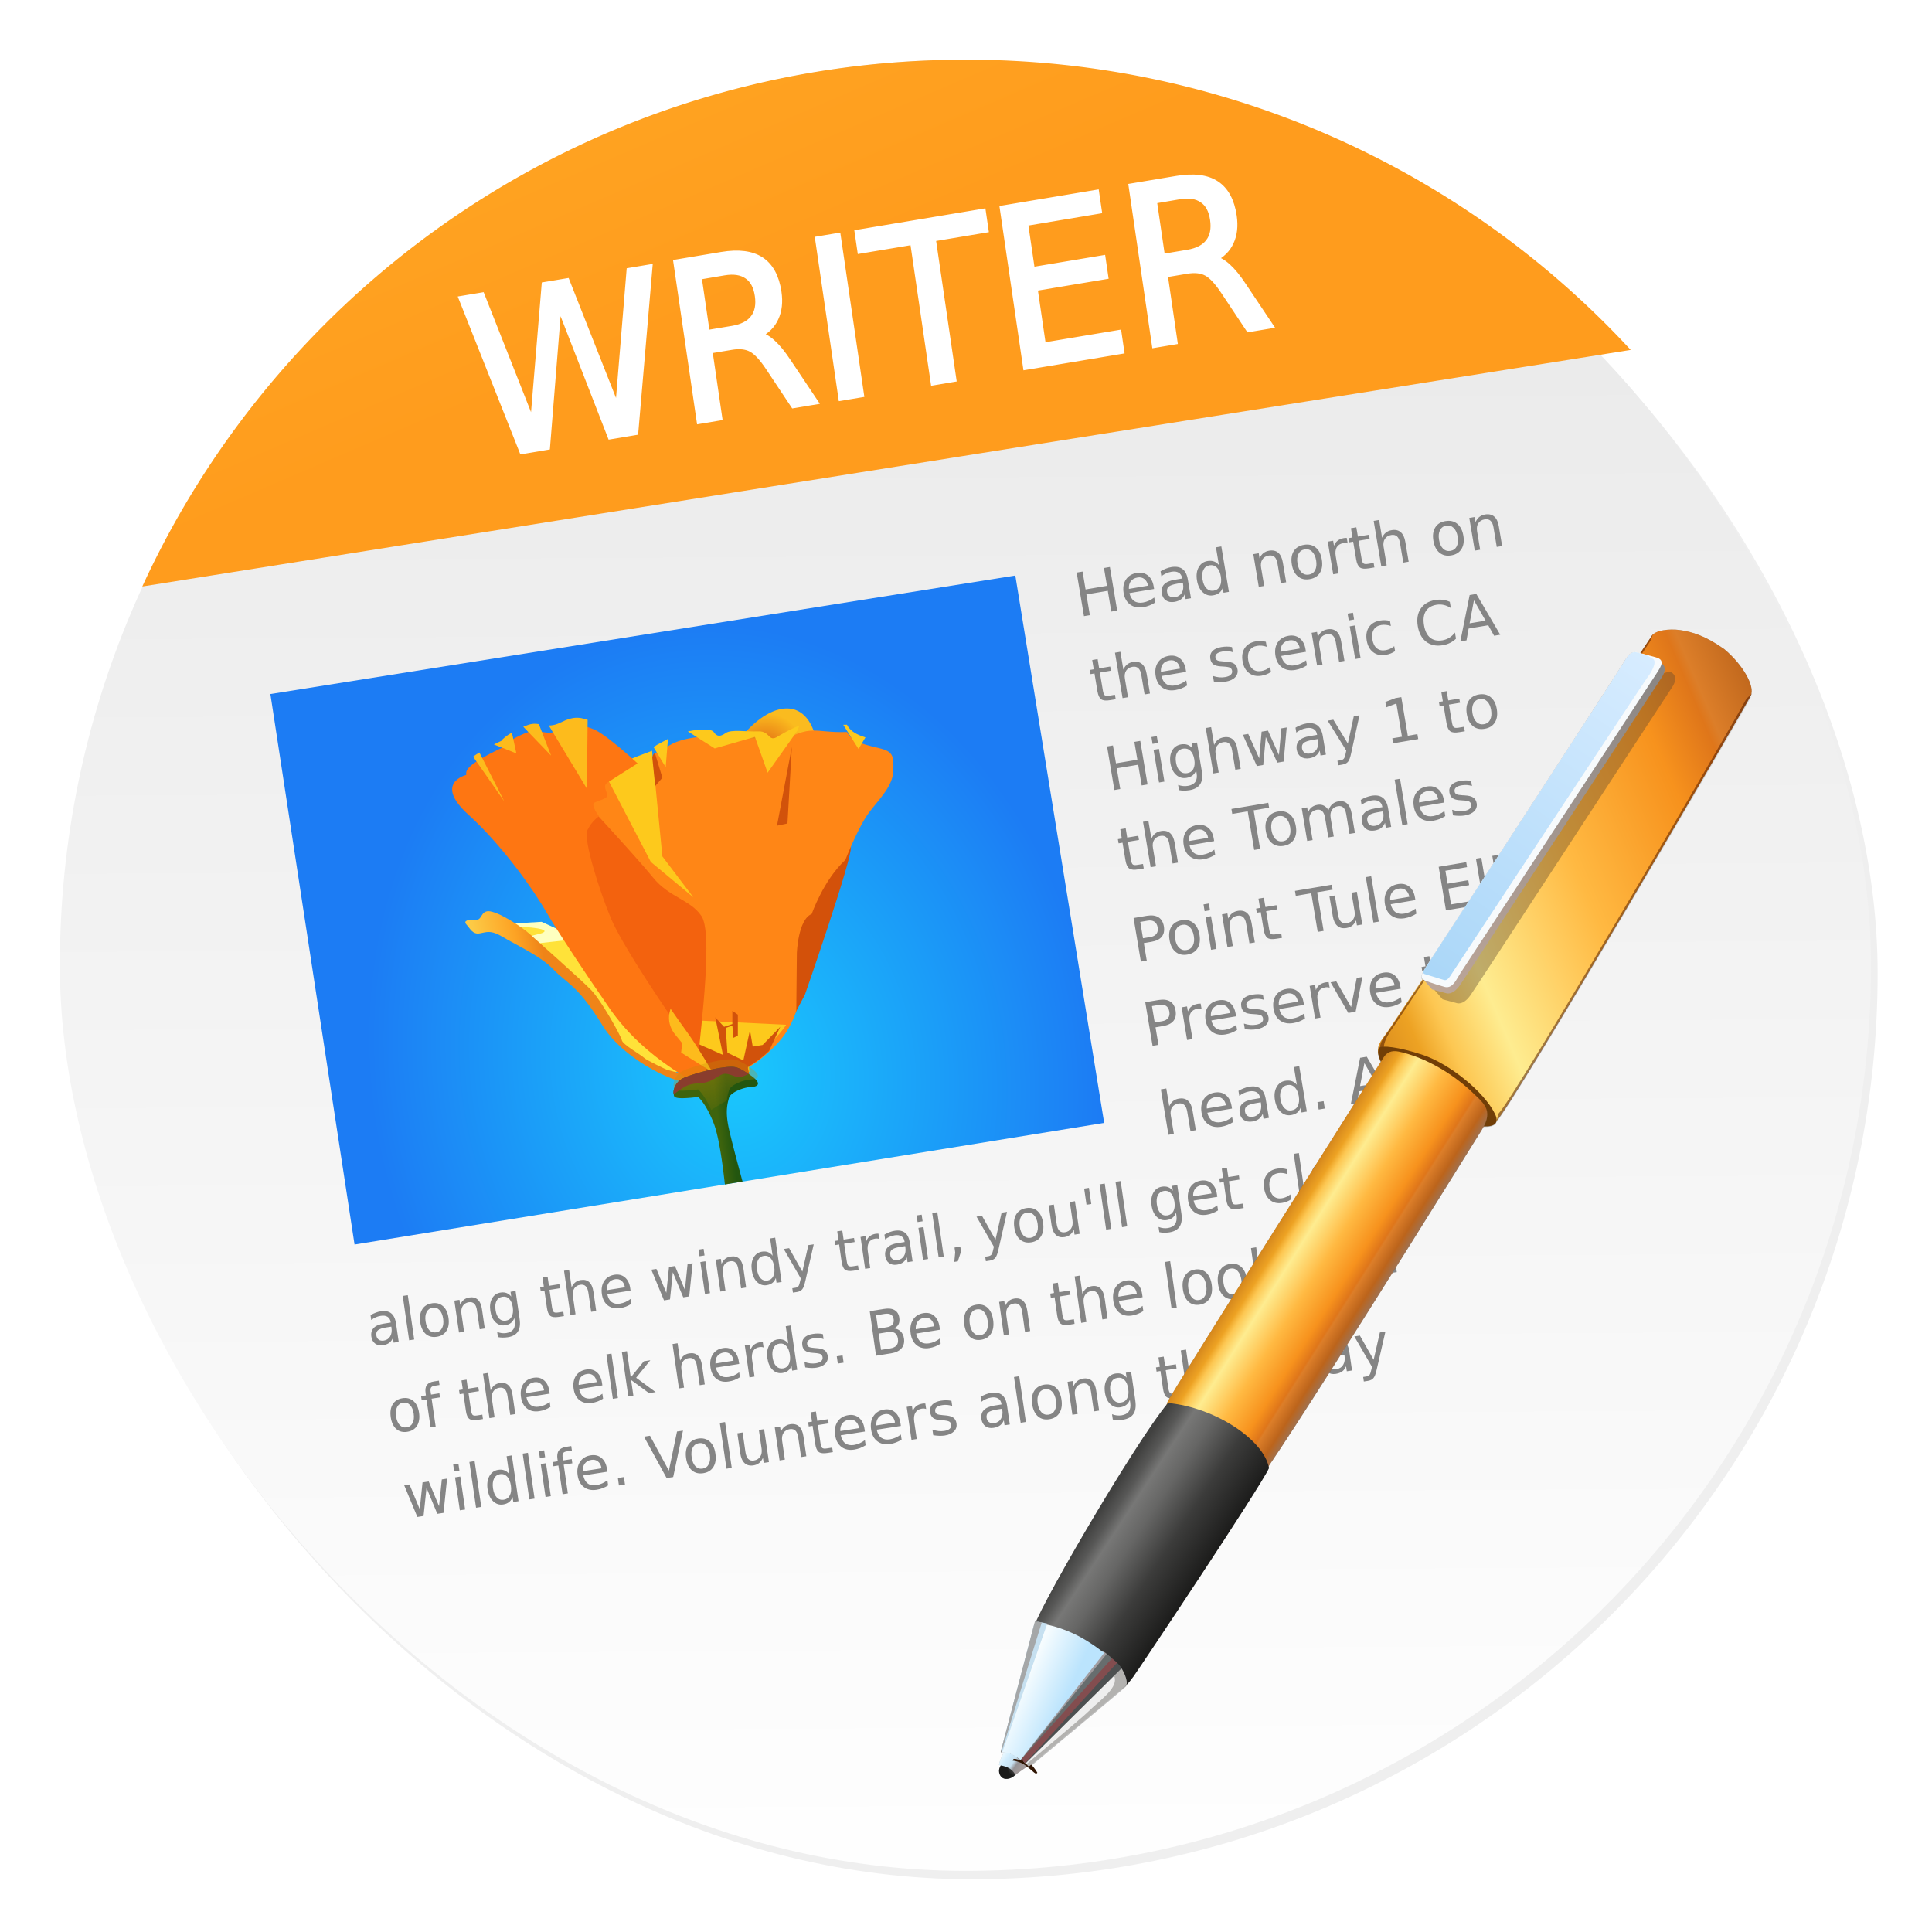 <svg xmlns="http://www.w3.org/2000/svg" xmlns:xlink="http://www.w3.org/1999/xlink" width="64" height="64"><defs><linearGradient id="c" x1="408.25" x2="407.94" y1="547.6" y2="498.89" gradientTransform="translate(-510.64 -663.52) scale(1.328)" gradientUnits="userSpaceOnUse"><stop offset="0" stop-color="#fff"/><stop offset="1" stop-color="#e6e6e6"/></linearGradient><linearGradient id="G" x1="116.06" x2="122.28" y1="1028.8" y2="1029.8" gradientTransform="matrix(.413 0 0 .413 -92.909 -355.36)" gradientUnits="userSpaceOnUse"><stop offset="0" stop-color="#f6fcfe"/><stop offset="1" stop-color="#bbe4fd"/></linearGradient><linearGradient id="F" x1="115.58" x2="118.57" y1="1040" y2="1041.1" gradientTransform="matrix(.413 0 0 .413 -92.909 -355.36)" gradientUnits="userSpaceOnUse"><stop offset="0" stop-color="#ebf8fe"/><stop offset=".295" stop-color="#d0ecfd"/><stop offset=".601" stop-color="#c6e0f0"/><stop offset=".782" stop-color="#959295"/><stop offset="1" stop-color="#a29a9a"/></linearGradient><linearGradient id="D" x1="145.37" x2="163.05" y1="917.37" y2="866.28" gradientTransform="matrix(.413 0 0 .413 -92.909 -355.36)" gradientUnits="userSpaceOnUse"><stop offset="0" stop-color="#abd7f8"/><stop offset="1" stop-color="#d7ecff"/></linearGradient><linearGradient id="C" x1="146.25" x2="165.3" y1="918.91" y2="867.79" gradientTransform="matrix(.413 0 0 .413 -92.909 -355.36)" gradientUnits="userSpaceOnUse"><stop offset="0" stop-color="#bba598"/><stop offset="1" stop-color="#8a8684"/></linearGradient><linearGradient id="B" x1="120.96" x2="137.13" y1="1000.2" y2="1005.5" gradientTransform="matrix(.413 0 0 .413 -92.909 -355.36)" gradientUnits="userSpaceOnUse"><stop offset="0" stop-color="#414140"/><stop offset=".104" stop-color="#575756"/><stop offset=".202" stop-color="#777776"/><stop offset=".365" stop-color="#666665"/><stop offset=".641" stop-color="#3c3c3b"/><stop offset="1" stop-color="#1b1b1a"/></linearGradient><linearGradient xlink:href="#a" id="A" x1="133.66" x2="150.29" y1="957.17" y2="962.3" gradientTransform="matrix(.413 0 0 .413 -92.909 -355.36)" gradientUnits="userSpaceOnUse"/><linearGradient id="a"><stop offset="0" stop-color="#d1831c"/><stop offset=".105" stop-color="#eda223"/><stop offset=".16" stop-color="#fdc752"/><stop offset=".257" stop-color="#feec90"/><stop offset=".489" stop-color="#ffb942"/><stop offset=".708" stop-color="#f7921d"/><stop offset=".803" stop-color="#df761a"/><stop offset=".82" stop-color="#dc7e29"/><stop offset=".925" stop-color="#bc641b"/><stop offset="1" stop-color="#a1714e"/></linearGradient><linearGradient xlink:href="#a" id="z" x1="116.8" x2="178.61" y1="987.22" y2="938.4" gradientTransform="matrix(.413 0 0 .413 -85.426 -380.2)" gradientUnits="userSpaceOnUse"/><linearGradient id="q" x1="76.69" x2="77.545" y1="948.9" y2="952.62" gradientUnits="userSpaceOnUse"><stop offset="0" stop-color="#c68c06"/><stop offset="1" stop-color="#c68c06" stop-opacity="0"/></linearGradient><linearGradient id="p" x1="77.128" x2="78.123" y1="953.29" y2="953.18" gradientTransform="matrix(.413 0 0 .413 -8.028 -356.17)" gradientUnits="userSpaceOnUse"><stop offset="0" stop-color="#3e640d"/><stop offset="1" stop-color="#23560f"/></linearGradient><linearGradient id="m" x1="57.541" x2="62.633" y1="937.89" y2="936.89" gradientTransform="matrix(.413 0 0 .413 -8.028 -356.17)" gradientUnits="userSpaceOnUse"><stop offset="0" stop-color="#fcca46"/><stop offset=".63" stop-color="#fda324"/><stop offset="1" stop-color="#ef8418"/></linearGradient><linearGradient id="f" x1="14.66" x2="27.25" y1="879.49" y2="908.74" gradientTransform="matrix(.413 0 0 .413 -8.028 -356.17)" gradientUnits="userSpaceOnUse"><stop offset="0" stop-color="#ffa824"/><stop offset="1" stop-color="#ff9c1d"/></linearGradient><filter id="b" width="1.072" height="1.072" x="-.036" y="-.036" color-interpolation-filters="sRGB"><feGaussianBlur stdDeviation=".89"/></filter><filter id="y" width="1.068" height="1.211" x="-.034" y="-.105" color-interpolation-filters="sRGB"><feGaussianBlur stdDeviation=".062"/></filter><filter id="w" width="1.067" height="1.027" x="-.033" y="-.013" color-interpolation-filters="sRGB"><feGaussianBlur stdDeviation=".297"/></filter><filter id="v" width="1.041" height="1.022" x="-.021" y="-.011" color-interpolation-filters="sRGB"><feGaussianBlur stdDeviation=".359"/></filter><filter id="s" width="1.101" height="1.181" x="-.05" y="-.091" color-interpolation-filters="sRGB"><feGaussianBlur stdDeviation=".212"/></filter><filter id="o" width="1.076" height="1.056" x="-.038" y="-.028" color-interpolation-filters="sRGB"><feGaussianBlur stdDeviation=".392"/></filter><filter id="l" width="1.112" height="1.046" x="-.056" y="-.023" color-interpolation-filters="sRGB"><feGaussianBlur stdDeviation=".264"/></filter><filter id="j" width="1.185" height="1.189" x="-.093" y="-.095" color-interpolation-filters="sRGB"><feGaussianBlur stdDeviation="1.35"/></filter><filter id="h" width="1.098" height="1.292" x="-.049" y="-.146" color-interpolation-filters="sRGB"><feGaussianBlur stdDeviation=".205"/></filter><filter id="t" width="1.151" height="1.1" x="-.075" y="-.05" color-interpolation-filters="sRGB"><feGaussianBlur stdDeviation="1.395"/></filter><clipPath id="x"><path fill="url(#linearGradient4751)" fill-rule="evenodd" d="M115.75 1038.9s-.36 1.845-.144 1.884c.216.039 1.663-.31 2.536.751l1.37-1.64s-1.9-2.1-3.762-.995z"/></clipPath><clipPath id="u"><path fill="url(#linearGradient5611)" fill-rule="evenodd" d="M141.32 79.757c-1.684-1.875-.925-2.783-.242-4.687.305-.85 21.799-64.477 22.057-65.38.258-.901 2.168-1.675 3.737-1.868 1.745-.214 3.768-.16 6.925.999 3.221 1.482 5.798 4.09 5.476 5.54-.774 3.482-18.033 66.637-19.772 69.664-1.74 3.028-18.181-4.269-18.181-4.269z"/></clipPath><clipPath id="r"><path fill="url(#linearGradient5819)" fill-rule="evenodd" d="M75.437 949.78c-2.203.266-1.906-.063-1.969-.266-.062-.203.094-.922.75-1.234s2.406-.781 3.297-.875c.89-.094 1.031-.094 2.063.594 1.03.687.671.968.093.984-.578.016-1.64.422-1.765.875s-.282 1.031-.063 2.188 1.516 5.859 1.516 5.859l-1.61.344s-.453-4.813-1.078-6.39c-.625-1.579-1.234-2.079-1.234-2.079z"/></clipPath><clipPath id="n"><path fill="#fe7612" fill-rule="evenodd" d="M76.544 948.33s-1.193-2.077-2.21-3.447-4.95-7.16-5.878-9.37c-.928-2.21-2.253-6.363-1.9-7.115.354-.751.928-1.104.928-1.104s-.707-.929-.353-1.105c.353-.177 1.016-.31 1.016-.575 0-.265-.398-.751 0-1.016s2.43-1.547 2.43-1.547-2.518-2.342-3.535-2.74-1.502-.53-2.651.044c-1.15.575-1.635-.133-2.564.177-.928.31-1.988.972-2.165 1.281-3.05 1.459-2.828 1.857-2.828 2.166 0 0-2.652.619.176 3.182s5.348 6.231 6.232 7.778c.884 1.547 3.756 5.834 4.42 6.762.662.928 2.12 3.624 6.54 6.364s2.342.265 2.342.265z"/></clipPath><clipPath id="k"><path fill="#ff8616" fill-rule="evenodd" d="M79.55 96.011c-.044-1.105-.398-.751.354-1.237.75-.487 2.032-1.636 2.607-2.564.575-.928.796-1.68.796-1.68l.044-4.64s.088-2.695 1.193-3.137c0 0 .928-2.696 2.696-4.331 0 0 1.06-2.696 1.9-3.801.84-1.105 1.9-2.121 1.945-3.315.044-1.193 0-1.546-1.017-1.812-1.016-.265-2.254-.442-2.696-1.325-2.696.088-2.784-.707-5.524.928-.796.53-.619-.442-1.591-.398-.972.044-2.166-.177-2.608.133-.441.309-.707.309-.972-.089s-2.475-.132-3.447.442c-.972.575-1.458.663-1.458 1.06-3.05 1.106-7.425 3.139-7.425 3.139l11.004 22.804z"/></clipPath><clipPath id="i"><path fill="#ff8616" fill-rule="evenodd" d="M79.55 948.37c-.044-1.105-.398-.751.354-1.237.75-.487 2.032-1.636 2.607-2.564.575-.928.796-1.68.796-1.68l.044-4.64s.088-2.695 1.193-3.137c0 0 .928-2.696 2.696-4.331 0 0 1.06-2.696 1.9-3.801.84-1.105 1.9-2.121 1.945-3.315.044-1.193 0-1.546-1.017-1.812-1.016-.265-2.254-.442-2.696-1.325-2.696.088-2.784-.708-5.524.928-.796.53-.619-.442-1.591-.398-.972.044-2.166-.177-2.608.133-.441.309-.707.309-.972-.089s-2.475-.132-3.447.442c-.972.575-1.458.663-1.458 1.06-3.05 1.106-7.425 3.139-7.425 3.139l11.004 22.804z"/></clipPath><clipPath id="g"><path fill="#ffe239" fill-rule="evenodd" d="m60.187 83.594 2.688-.156 2.124.968 9.438 10.72-.969.374-.812-.187-2.094-1.031-1.875-1.781-2-2.97-1.25-1.468-3.219-2.688z"/></clipPath><radialGradient id="E" cx="117.11" cy="1040.7" r="1.249" gradientTransform="matrix(-.429 -.098 .117 -.513 -115.68 619.89)" gradientUnits="userSpaceOnUse"><stop offset="0" stop-color="#666665"/><stop offset=".641" stop-color="#3c3c3b"/><stop offset="1" stop-color="#1b1b1a"/></radialGradient><radialGradient id="e" cx="81.462" cy="922.53" r="2.921" gradientTransform="matrix(.436 -.016 .014 .388 -23.104 -331.88)" gradientUnits="userSpaceOnUse"><stop offset="0" stop-color="#e46810"/><stop offset="1" stop-color="#fdbb1c"/></radialGradient><radialGradient id="d" cx="77.813" cy="951.01" r="33.438" gradientTransform="matrix(.355 -.06 .074 .436 -73.716 -374.59)" gradientUnits="userSpaceOnUse"><stop offset="0" stop-color="#1ac9fd"/><stop offset="1" stop-color="#1c7cf4"/></radialGradient></defs><rect width="59.315" height="59.315" x="386.85" y="486.31" filter="url(#b)" opacity=".25" ry="29.657" transform="translate(-389.32 -489.92) scale(1.012)"/><rect width="59.997" height="59.997" x="1.983" y="1.978" fill="url(#c)" ry="29.998"/><g fill-rule="evenodd"><path fill="url(#d)" d="m8.957 22.991 24.677-3.926 2.943 18.132-24.832 4.03z"/><path fill="#d3510a" d="M25.258 34.794c1.084-1.059.901-.88 1.155-1.366l.252-.48s1.574-4.52 1.523-4.895c-.052-.375-2.272-.207-2.272-.207s-1.342 6.535-.658 6.948z"/><path fill="url(#e)" d="M24.224 24.888c.937-1.498 2.33-2.003 2.768-.567.324 1.064-2.13 1.151-2.768.567z" opacity=".99"/><path fill="#ff8616" d="M24.827 35.755c-.018-.457-.164-.31.146-.511s.84-.676 1.077-1.06c.237-.383.328-.694.328-.694l.019-1.917s.036-1.114.493-1.297c0 0 .383-1.114 1.113-1.79 0 0 .438-1.114.785-1.57.347-.457.785-.877.803-1.37.018-.494 0-.64-.42-.75-.42-.109-.93-.182-1.113-.547-1.114.036-1.15-.292-2.282.383-.328.22-.255-.182-.657-.164-.402.019-.894-.073-1.077.055-.182.128-.292.128-.401-.037-.11-.164-1.023-.054-1.424.183-.402.237-.602.274-.602.438-1.26.457-3.067 1.297-3.067 1.297l4.545 9.424z"/><path fill="url(#f)" d="M31.98 1.978c-12.132 0-22.531 7.134-27.266 17.45l49.305-7.836a29.898 29.898 0 0 0-22.037-9.614h-.002z"/><path fill="#ffe239" d="m16.83 30.623 1.11-.065.878.4 3.897 4.43-.4.155-.335-.077-.865-.426-.774-.737-.826-1.226-.517-.607-1.33-1.111z"/><path fill="#feffbf" d="m63.206 81.847-4.94.176c.117.077 2.267 1.727 2.61 1.813 1.746.022 3.072.31 1.614.62-1.459.309-.309.75-.309.75l3.028-.33 3.117-.954-1.05-1.371z" clip-path="url(#g)" filter="url(#h)" transform="matrix(.413 0 0 .413 -8.028 -3.923)"/><path fill="#fdc91c" d="m67.131 922.87 4.508 8.662 3.403 2.828-2.475-3.27-.884-9.06 1.149 1.9.31-3.8 3.623 2.298 3.226-.928 1.017 2.873 2.386-3.36 1.503-3.932 3.403 5.391 2.43-4.066 9.9 7.38-13.126 19.049-12.816-.619.752 3.624 16.838 2.74 9.855-25.633-13.081-8.574-13.965.53z" clip-path="url(#i)" filter="url(#j)" transform="matrix(.413 0 0 .413 -8.028 -356.17)"/><path fill="#d1520b" d="m71.594 68.654.398 3.89.575-.663zm11.359.752-1.193 6.32.84-.177zm-4.773 21.17v1.06l-.664.221-.707-.752.619 3.006-2.297-1.018-.178 3.36 4.994-.178.928-1.943 1.148-2.475-1.414 1.457-.795.133-.22-1.326-.532 2.431-1.28-.619-.134-1.988.532-.178.087.973.354-.176v-1.68z" clip-path="url(#k)" filter="url(#l)" transform="matrix(.413 0 0 .413 -8.028 -3.923)"/><path fill="#f3620e" d="M23.093 35.353c.164-1.607.511-4.456.146-5.004-.365-.548-1.077-.621-1.606-1.279-.53-.657-2.428-2.703-2.428-2.703l-.949 1.59s4.271 6.94 4.837 7.396z"/><path fill="url(#m)" d="m22.948 35.66-.852-.22s-.671-.31-.761-.4c-.09-.09-.71-.439-.736-.581-.026-.142-.684-1.317-1.007-1.653s-1.768-1.614-2.039-1.86c-.27-.245-1.058-.762-1.38-.762-.246.012-.207.285-.388.285h-.194s-.27.011-.142.154c.13.143.207.336.44.297.232-.038.36-.129.787.13.425.258 1.239.62 1.664 1.071.426.452.788.491 1.627 1.86.839 1.37 3.304 2.312 2.981 1.68z"/><path fill="#fe7612" d="M23.585 35.736s-.493-.858-.913-1.425c-.42-.566-2.044-2.958-2.427-3.872-.384-.913-.931-2.63-.785-2.94.146-.31.383-.457.383-.457s-.292-.383-.146-.456c.146-.073.42-.128.42-.238 0-.11-.164-.31 0-.42.164-.11 1.004-.639 1.004-.639s-1.04-.968-1.46-1.132c-.42-.165-.62-.22-1.095.018s-.676-.054-1.06.074c-.382.127-.82.401-.893.53-1.26.602-1.169.766-1.169.894 0 0-1.095.256.073 1.315 1.169 1.06 2.209 2.575 2.574 3.214.365.64 1.551 2.411 1.825 2.795.274.383.876 1.497 2.702 2.63 1.825 1.132.967.11.967.11z"/><path fill="#fdbb1c" d="m56.127 921.28 3.756 5.392-2.695-5.304 3.668 1.459-.751-3.492 3.535 3.669-2.298-5.922 5.17 8.573.089-8.22 6.63 2.254s2.916 20.594 1.148 22.097-1.37 2.873-.795 3.58l.574.707-.088.751 3.093 1.945 2.21-29.654-12.153-3.624s-6.364.22-10.562 1.547c-4.198 1.325-.53 4.242-.53 4.242z" clip-path="url(#n)" filter="url(#o)" transform="matrix(.413 0 0 .413 -8.028 -356.17)"/><path fill="url(#p)" d="M24.215 35.338a2.096 2.096 0 0 0-.228.019c-.368.038-1.09.232-1.362.361-.27.13-.335.426-.31.51.026.084-.096.22.813.11 0 0 .252.207.51.859.186.47.306 1.425.375 2.039l.585-.095c-.159-.584-.41-1.517-.476-1.866-.09-.478-.025-.717.026-.904.052-.188.49-.356.73-.362.238-.007.386-.123-.04-.407-.319-.213-.432-.266-.623-.263z"/><path fill="url(#q)" d="m71.969 950.08 1.922-2.547 6.047-.5 2.14 2.422s-2.526-.531-7.14 3.094c-.875.687-2.969-2.47-2.969-2.47z" clip-path="url(#r)" filter="url(#s)" opacity=".556" transform="matrix(.413 0 0 .413 -8.028 -356.17)"/><path fill="#8a3d2d" d="M24.215 35.338a2.096 2.096 0 0 0-.228.019c-.368.038-1.09.232-1.362.361-.27.13-.335.426-.31.51a.069.069 0 0 1 .003.025c.404-.308.527-.353.843-.367.432-.018.613-.265.806-.31.194-.045.433.162.62.09l.214-.087c-.286-.19-.404-.243-.586-.24z"/></g><g fill="#858585" stroke-width="2.421"><path d="m35.666 18.967.196-.033.099.592.709-.12-.1-.59.196-.034.242 1.444-.195.033-.116-.688-.709.12.115.687-.195.032zm2.55.456.015.087-.817.137q.042.182.157.262.115.08.292.05.103-.017.194-.059.092-.041.179-.107l.028.168q-.089.057-.186.095t-.2.055q-.26.044-.436-.082-.176-.125-.22-.382-.044-.266.073-.446.118-.18.361-.222.219-.036.369.084.151.119.191.36zm-.186-.022q-.026-.146-.121-.22-.094-.073-.225-.051-.15.025-.225.124-.075.1-.063.254l.634-.107zm.977-.068q-.215.036-.29.099-.075.063-.055.182.016.095.087.14.072.045.18.027.147-.025.218-.144.073-.12.043-.294l-.006-.04-.177.03zm.342-.133.104.617-.178.03-.028-.164q-.044.109-.127.171-.083.062-.214.084-.166.028-.28-.048-.114-.078-.14-.234-.03-.183.075-.296.108-.114.35-.154l.25-.042-.003-.018q-.021-.122-.113-.176-.092-.054-.238-.03-.093.016-.177.053-.084.037-.158.095l-.027-.164q.091-.054.18-.088.088-.035.175-.05.235-.039.372.064t.177.35zm1.029-.483-.098-.586.178-.03.252 1.505-.178.03-.027-.163q-.04.106-.118.168-.078.06-.197.08-.197.034-.346-.102-.15-.136-.192-.391-.043-.256.054-.433t.293-.21q.12-.02.213.013.094.032.166.12zm-.543.48q.033.196.132.295.1.097.241.074.141-.024.204-.149.062-.125.03-.322t-.133-.294q-.1-.098-.241-.075-.141.024-.204.15-.061.125-.029.32zm2.661-.563.11.654-.178.03-.109-.648q-.025-.154-.098-.22-.073-.066-.193-.046-.144.024-.211.13-.068.105-.042.264l.103.612-.179.03-.181-1.083.179-.03.028.168q.047-.108.125-.17.079-.064.192-.083.186-.031.302.069.115.099.152.323zm.724-.435q-.142.023-.206.15-.065.125-.032.32t.133.292q.102.097.246.073.142-.024.206-.15t.032-.32q-.032-.192-.134-.29-.102-.1-.244-.075zm-.024-.151q.231-.04.39.09t.201.395q.045.266-.062.44-.107.173-.339.212-.233.039-.39-.09-.157-.13-.202-.396-.045-.266.062-.44.107-.172.34-.211zm1.449-.046q-.033-.013-.07-.015-.036-.002-.078.005-.151.025-.216.137-.064.111-.033.295l.096.57-.18.03-.18-1.082.178-.03.028.168q.04-.108.122-.17.082-.064.21-.086.018-.003.041-.004l.05-.001.032.183zm.285-.534.052.307.366-.061.023.138-.366.061.098.588q.022.133.065.164.043.032.154.013l.182-.03.025.149-.182.03q-.206.035-.297-.028-.091-.065-.125-.268l-.099-.588-.13.022-.024-.138.13-.022-.05-.307.178-.03zm1.624.486.11.653-.178.03-.109-.648q-.025-.153-.098-.22-.073-.066-.192-.046-.144.024-.212.13-.068.106-.041.264l.102.612-.179.03-.252-1.504.18-.03.098.59q.047-.109.125-.171.08-.063.192-.082.187-.032.302.068.115.1.152.324zm1.356-.542q-.144.024-.208.15-.065.125-.032.32t.133.293q.102.097.246.073.142-.024.207-.15.064-.126.031-.32-.032-.192-.134-.29-.102-.1-.244-.076zm-.026-.15q.232-.04.39.09.157.128.202.395.044.266-.063.44-.107.173-.339.211-.232.04-.39-.09-.157-.129-.201-.395-.045-.267.061-.44.107-.173.34-.212zm1.766.173.11.653-.178.03-.108-.648q-.026-.154-.099-.22-.073-.066-.192-.046-.144.024-.212.13-.068.106-.041.264l.102.612-.178.03-.182-1.083.179-.03.028.168q.048-.108.125-.17.08-.064.192-.083.187-.03.302.07.115.098.152.322zm-13.29 4.399.051.307.366-.061.024.138-.367.062.099.588q.022.132.064.164.043.031.154.013l.183-.031.025.149-.183.03q-.206.035-.297-.028-.09-.064-.125-.267l-.098-.588-.13.022-.024-.139.13-.022-.051-.307.179-.03zm1.624.486.11.654-.178.03-.109-.648q-.026-.154-.098-.22-.073-.067-.193-.047-.144.024-.212.13-.067.106-.04.265l.102.612-.179.03-.252-1.505.179-.03.099.59q.047-.108.125-.171.079-.063.192-.082.186-.031.301.069.115.099.153.323zm1.293-.15.015.087-.818.137q.043.182.157.262.116.08.293.05.102-.018.194-.059.092-.041.178-.107l.028.168q-.088.057-.185.095t-.2.055q-.26.044-.437-.082-.176-.125-.219-.382-.044-.266.073-.446.117-.18.361-.222.218-.036.369.084.15.118.191.36zm-.186-.022q-.027-.146-.122-.22-.093-.073-.225-.051-.149.025-.224.124-.075.1-.063.254l.634-.107zm1.72-.713.028.169q-.082-.027-.166-.032-.084-.006-.171.009-.133.022-.193.074-.059.051-.045.132.01.062.064.09.053.027.201.035l.063.003q.197.01.288.07.093.06.115.193.025.15-.08.259-.104.108-.313.143-.087.014-.184.013-.097-.001-.207-.017l-.03-.184q.107.035.207.045.1.009.193-.007.126-.021.186-.075.06-.055.048-.133-.012-.073-.068-.103-.055-.03-.226-.039l-.065-.004q-.17-.007-.256-.066-.086-.06-.107-.186-.025-.153.07-.254.093-.101.292-.135.099-.016.188-.016t.168.016zm1.123-.175.028.166q-.082-.03-.162-.037-.08-.008-.156.005-.173.029-.25.155-.078.125-.045.323t.148.293q.114.093.287.064.077-.013.149-.046.073-.034.141-.088l.028.164q-.069.048-.146.078-.077.031-.166.046-.245.041-.415-.088-.17-.13-.213-.391-.045-.265.075-.441t.374-.219q.082-.014.163-.01t.16.026zm1.313.245.014.087-.817.137q.042.181.157.262.115.079.292.049.103-.017.194-.058.092-.042.179-.108l.028.168q-.089.057-.186.095t-.2.056q-.26.043-.436-.082-.176-.126-.22-.383-.044-.266.073-.446.118-.18.361-.221.219-.037.369.083.151.119.192.36zm-.187-.023q-.026-.146-.121-.22-.094-.073-.225-.05-.15.024-.225.123-.075.1-.063.254l.634-.107zm1.367-.242.11.653-.178.03-.109-.648q-.026-.154-.098-.22-.073-.066-.193-.046-.144.024-.211.13-.068.106-.042.264l.103.612-.179.03-.181-1.083.179-.03.028.168q.047-.108.125-.17.079-.064.192-.083.186-.03.302.07.114.098.152.322zm.285-.492.177-.03.182 1.083-.178.03zm-.071-.422.178-.03.037.226-.177.03zm1.405.244.028.166q-.082-.029-.162-.036-.079-.009-.156.004-.173.029-.25.155-.077.126-.044.324t.147.292q.114.093.287.064.077-.013.15-.045.072-.035.14-.089l.028.165q-.069.047-.146.078-.076.03-.166.045-.245.041-.414-.088-.17-.13-.214-.39-.044-.266.075-.442.12-.176.374-.218.082-.014.163-.01.081.003.16.025zm1.981-.634.034.206q-.114-.075-.233-.102-.12-.027-.245-.006-.247.042-.353.216-.106.172-.058.459.047.285.204.415.157.128.404.087.126-.021.23-.085.104-.064.187-.173l.034.204q-.09.087-.2.141-.108.054-.235.075-.328.055-.55-.113-.222-.17-.28-.517-.059-.348.096-.58.155-.232.483-.287.13-.022.249-.006.12.014.233.066zm.799-.05-.144.763.53-.09zm-.142-.174.22-.037.793 1.351-.203.034-.194-.348-.65.109-.07.392-.205.035zm-12.011 5.015.195-.033.1.592.709-.119-.1-.591.196-.033.241 1.443-.195.033-.115-.687-.71.119.116.687-.195.033zm1.54.111.178-.03.182 1.083-.178.03zm-.07-.422.178-.03.037.226-.178.03zm1.42.74q-.032-.193-.13-.286-.097-.093-.241-.07-.143.025-.206.145-.061.12-.029.313.033.192.13.285.098.093.24.069.145-.024.206-.144.062-.12.03-.312zm.248.39q.047.276-.054.431-.1.156-.353.199-.094.015-.18.015-.084 0-.168-.016l-.029-.173q.086.03.166.037.08.008.159-.006.174-.029.246-.135.072-.106.04-.29l-.014-.088q-.039.105-.117.166t-.198.082q-.199.034-.346-.098-.147-.131-.19-.382-.041-.251.055-.423t.295-.206q.12-.02.214.013t.165.12l-.027-.165.177-.03.16.949zm1.179-.73.11.654-.178.03-.108-.648q-.026-.154-.099-.22-.073-.067-.192-.047-.144.025-.212.13-.068.106-.041.265l.102.612-.178.03-.252-1.505.178-.03.1.59q.046-.108.124-.171.08-.063.192-.082.187-.031.302.069.115.099.152.323zm.181-.474.178-.03.364.808.08-.883.21-.035.363.808.08-.882.178-.03-.102 1.13-.21.036-.381-.849-.085.927-.21.035zm2.306.17q-.216.036-.29.1-.075.063-.055.182.015.095.087.14.072.045.179.027.148-.025.22-.144.071-.12.042-.295l-.006-.04-.177.03zm.342-.133.104.618-.178.03-.028-.164q-.044.108-.127.171-.083.062-.214.084-.167.028-.28-.049-.114-.077-.14-.234-.03-.183.075-.296.108-.113.35-.154l.25-.042-.004-.017q-.02-.123-.112-.176-.092-.054-.238-.03-.093.016-.177.053t-.158.095l-.027-.164q.09-.054.18-.088.088-.035.175-.05.235-.039.371.063.137.103.178.35zm.938.581q-.043.206-.105.277-.061.07-.181.09l-.142.025-.025-.15.104-.017q.074-.012.109-.054.034-.041.062-.18l.018-.086-.616-.992.188-.032.48.79.197-.903.188-.032-.277 1.264zm1.365-.502.32-.053-.185-1.101-.335.127-.03-.178.333-.127.195-.033.215 1.28.318-.054.028.164-.831.14zm1.802-1.563.051.307.367-.061.023.138-.367.062.099.587q.022.133.064.165.043.031.154.013l.183-.031.025.149-.183.03q-.206.035-.297-.028-.09-.065-.125-.268l-.098-.587-.13.021-.024-.138.13-.022-.05-.307.178-.03zm1.093.261q-.143.024-.208.15-.064.125-.032.32t.134.292q.102.097.245.073.143-.024.207-.15t.032-.32q-.032-.192-.134-.29-.102-.099-.244-.075zm-.026-.151q.232-.039.39.09t.202.395q.045.266-.062.44-.107.173-.34.212-.232.04-.39-.09-.157-.13-.201-.395-.045-.267.061-.44.107-.173.34-.212zM37.29 27.44l.05.307.367-.061.023.138-.366.062.098.587q.022.133.064.165.043.031.155.012l.182-.03.025.149-.182.03q-.206.035-.297-.028-.092-.065-.126-.268l-.098-.588-.13.022-.024-.138.13-.022-.05-.307.178-.03zm1.623.482.109.653-.178.03-.108-.648q-.026-.153-.099-.22-.072-.066-.192-.046-.144.024-.212.13-.068.106-.041.264l.102.612-.178.03-.252-1.504.178-.03.1.59q.047-.109.125-.171.078-.063.191-.082.187-.032.302.068.115.1.153.324zm1.293-.146.015.087-.817.137q.042.182.157.262.115.08.292.05.102-.018.194-.059.092-.041.179-.107l.028.168q-.09.056-.186.095-.097.038-.2.055-.26.043-.436-.082t-.22-.383q-.044-.266.073-.445.118-.181.361-.222.219-.036.369.083.151.12.191.361zm-.186-.022q-.026-.146-.121-.22-.094-.073-.226-.051-.148.025-.224.124-.075.099-.063.254l.634-.107zm.773-.956 1.22-.205.028.164-.513.086.215 1.28-.196.032-.215-1.279-.512.086z"/><path d="M42.36 27.034q-.144.024-.208.15-.064.125-.032.32.033.194.134.292.101.097.245.073.142-.024.207-.15.064-.126.032-.32-.033-.192-.135-.29-.102-.1-.244-.075zm-.026-.151q.232-.04.39.09.157.128.202.395.045.266-.062.44-.108.173-.34.212-.232.039-.39-.09-.157-.13-.201-.395-.045-.267.061-.44.107-.173.34-.212zm1.672-.042q.047-.13.13-.203.083-.073.209-.094.169-.028.28.075.112.103.149.321l.11.654-.18.03-.108-.648q-.026-.156-.094-.222t-.18-.047q-.139.023-.204.128-.065.106-.038.264l.103.612-.18.03-.108-.648q-.026-.156-.094-.221-.067-.067-.182-.047-.136.023-.201.129-.065.105-.039.263l.103.612-.179.03-.181-1.083.179-.03.028.168q.044-.11.121-.171t.194-.082q.118-.02.21.027.093.046.152.153zm1.634.066q-.216.036-.291.1-.075.062-.055.181.016.095.087.14.072.045.18.027.147-.024.219-.144.072-.12.043-.294l-.007-.04-.177.03zm.342-.133.103.618-.178.03-.027-.165q-.045.109-.127.172-.084.061-.215.083-.166.028-.28-.048-.114-.078-.14-.234-.03-.183.076-.296.107-.114.35-.154l.249-.042-.003-.017q-.02-.123-.113-.176-.092-.055-.237-.03-.093.015-.177.052t-.158.096l-.028-.165q.091-.054.18-.088.089-.034.176-.049.234-.04.37.063.137.102.179.35zm.218-.946.178-.03.252 1.505-.177.03zm1.629.67.014.087-.817.137q.042.182.157.262.116.079.292.05.103-.018.194-.06.093-.04.179-.107l.028.168q-.089.057-.186.095t-.2.056q-.259.043-.436-.082-.176-.126-.219-.383-.045-.266.072-.446.118-.18.362-.221.218-.037.368.083.151.119.192.36zm-.187-.023q-.026-.145-.12-.219-.095-.074-.226-.052-.149.025-.225.125-.075.099-.062.254l.633-.108zm1.091-.607.028.169q-.082-.026-.166-.032-.085-.006-.172.009-.132.022-.192.074-.059.051-.045.133.01.062.063.09.054.026.202.034l.063.003q.196.01.288.07.092.06.115.193.025.15-.08.259-.104.108-.313.143-.087.014-.185.013-.096 0-.206-.017l-.03-.184q.106.035.206.045.1.009.194-.007.126-.02.186-.075.06-.055.047-.133-.012-.072-.068-.103-.054-.03-.226-.038l-.064-.005q-.171-.007-.256-.066-.086-.06-.107-.186-.026-.153.069-.254.094-.101.293-.135.099-.016.188-.016.09 0 .168.016zm-10.96 4.672.09.541.246-.04q.137-.024.2-.107.062-.083.04-.213t-.108-.188q-.086-.058-.223-.035zm-.222-.129.44-.074q.243-.04.385.05.143.088.179.3.035.213-.07.343-.106.13-.349.17l-.245.042.097.58-.195.033zm1.617.225q-.143.024-.207.15-.065.125-.032.32t.133.292q.102.098.246.073.142-.023.207-.15.064-.126.031-.319-.032-.192-.134-.29-.102-.1-.244-.076zm-.025-.15q.232-.04.39.089.157.129.202.395.044.266-.063.44-.107.173-.339.212-.232.04-.39-.09-.157-.129-.201-.395-.045-.267.061-.44.107-.173.34-.212zm.795-.105.178-.03.181 1.083-.178.03zm-.07-.421.177-.03.038.225-.178.03zm1.59.606.11.654-.178.03-.109-.648q-.025-.154-.098-.22-.073-.066-.193-.046-.144.024-.211.13-.068.105-.041.264l.102.612-.179.03-.181-1.083.179-.03.028.168q.047-.108.125-.17.079-.064.192-.083.187-.031.302.069.115.099.152.323zm.409-.826.052.307.366-.062.023.139-.366.061.099.588q.022.132.064.164.043.032.154.013l.183-.03.024.148-.182.03q-.206.035-.297-.028-.091-.064-.125-.267l-.099-.588-.13.022-.023-.138.13-.022-.051-.308.178-.03zm1.03-.228 1.22-.205.028.165-.512.086.214 1.279-.196.033-.214-1.28-.512.086z"/><path d="m44.15 30.35-.11-.656.178-.03.109.649q.026.154.098.221.073.066.193.046.144-.024.212-.13.068-.106.042-.264l-.103-.614.178-.03.181 1.083-.178.03-.028-.167q-.048.11-.126.173-.077.061-.19.08-.186.032-.302-.068t-.154-.323zm1.094-1.294.178-.03.252 1.504-.178.03zm1.629.674.014.087-.817.137q.042.181.157.262.115.079.292.049.103-.017.194-.058.093-.042.179-.108l.028.168q-.089.057-.186.095t-.2.056q-.26.043-.436-.082-.176-.126-.22-.383-.044-.266.073-.446.118-.18.361-.221.219-.037.37.083.15.119.19.36zm-.187-.023q-.026-.146-.121-.22-.094-.073-.225-.05-.15.024-.225.123-.075.1-.063.254l.634-.107zm.972-.993.912-.153.028.164-.717.12.071.428.687-.116.028.165-.687.115.088.523.734-.123.027.164-.93.156zm1.234-.27.178-.03.252 1.504-.178.03zm.542-.091.18-.03.148.889.452-.556.227-.039-.489.603.695.476-.232.04-.638-.437.088.528-.179.03zM38.16 33.328l.091.542.245-.041q.137-.023.2-.106.062-.083.04-.214-.022-.13-.108-.187-.086-.058-.222-.035zm-.222-.128.44-.074q.243-.04.385.049.143.088.179.3.036.214-.07.344-.106.13-.349.17l-.245.042.097.58-.195.033zm1.867.229q-.033-.012-.07-.014-.036-.003-.078.004-.151.025-.216.138-.064.11-.033.294l.096.57-.18.03-.18-1.082.178-.03.028.168q.04-.108.122-.17.082-.064.21-.085.019-.003.041-.004.023-.002.05-.002l.032.183zm1.127.151.015.086-.818.137q.043.182.157.262.116.08.293.05.102-.017.194-.059.092-.04.178-.107l.029.168q-.09.057-.186.095-.097.038-.2.055-.26.044-.436-.082-.176-.125-.22-.382-.044-.266.073-.446.118-.18.361-.221.218-.037.369.083.15.119.191.36zm-.186-.023q-.027-.146-.121-.22-.094-.073-.226-.051-.149.025-.224.124-.075.1-.063.254l.634-.107zm1.09-.607.028.168q-.082-.026-.166-.031-.084-.006-.171.008-.133.023-.193.074-.059.052-.045.133.01.062.064.09.053.027.201.035l.063.003q.197.009.288.07.093.06.115.193.025.15-.08.259-.104.107-.313.142-.087.015-.184.014-.097-.001-.207-.018l-.03-.183q.107.034.207.045.1.009.193-.007.126-.021.186-.075.06-.055.048-.133-.012-.073-.068-.103-.055-.03-.226-.039l-.064-.004q-.172-.007-.257-.066-.086-.06-.107-.186-.025-.153.07-.254.093-.102.292-.135.099-.016.188-.017t.168.017zm1.346.252.014.087-.817.137q.042.182.157.262.116.08.293.05.102-.018.193-.059.093-.041.18-.107l.027.168q-.089.057-.185.095-.097.038-.2.055-.26.044-.437-.082-.176-.125-.219-.383-.044-.265.073-.445.117-.18.36-.222.22-.036.37.084.15.118.19.36zm-.187-.022q-.026-.146-.12-.22-.095-.073-.226-.051-.149.025-.225.124-.074.099-.062.254l.633-.107zm1.051-.462q-.033-.013-.07-.014-.037-.003-.08.004-.15.025-.215.138-.063.11-.033.294l.096.57-.179.03-.181-1.082.179-.03.028.168q.04-.108.121-.17.082-.064.21-.085.019-.003.042-.004.022-.002.05-.002l.032.183zm.032-.178.189-.031.49.852.186-.965.189-.032-.225 1.15-.242.041zm2.308.125.015.087-.818.137q.042.182.157.262.116.079.293.05.102-.018.193-.06.093-.04.18-.107l.027.169q-.089.056-.185.094-.097.038-.2.056-.26.043-.437-.082-.176-.126-.219-.383-.044-.266.073-.445.117-.181.36-.222.22-.037.37.083.15.119.191.36zm-.187-.023q-.026-.145-.12-.219-.095-.074-.226-.052-.149.025-.225.125-.074.099-.062.254l.633-.107zm1.15-.968.051.307.366-.061.023.138-.366.061.099.588q.022.133.064.164.043.032.154.013l.183-.03.025.149-.183.03q-.206.035-.297-.029t-.125-.267l-.099-.588-.13.022-.023-.138.13-.022-.051-.307.179-.03zm1.308.271q-.033-.013-.07-.015-.037-.002-.08.005-.15.025-.215.137-.063.111-.033.295l.096.57-.179.03-.181-1.082.179-.03.028.168q.04-.108.121-.17.082-.064.21-.086.019-.003.042-.004l.05-.001.032.183zm.742.256q-.216.037-.29.1-.075.063-.055.182.016.095.087.14.072.045.18.027.147-.025.218-.144.073-.12.043-.295l-.006-.04-.177.03zm.342-.133.104.618-.178.03-.028-.164q-.044.109-.127.171-.083.062-.214.084-.167.028-.28-.049-.114-.077-.14-.234-.03-.182.075-.296.108-.113.35-.154l.25-.041-.003-.018q-.021-.123-.113-.176-.092-.054-.238-.03-.093.016-.177.053t-.158.095l-.027-.164q.091-.054.18-.088.088-.035.175-.05.235-.039.371.064.137.102.178.35zm-10.237 4.718.11.653-.178.03-.108-.648q-.026-.154-.099-.22-.073-.066-.192-.046-.144.024-.212.13-.068.106-.041.264l.102.612-.179.03-.252-1.504.18-.03.098.59q.047-.109.125-.172.08-.063.192-.081.187-.032.302.068.115.1.152.324zm1.294-.15.014.087-.817.137q.042.182.157.262.115.079.292.05.103-.018.194-.06.093-.04.179-.107l.028.168q-.089.057-.186.095t-.2.056q-.26.043-.436-.082-.176-.126-.22-.383-.044-.266.073-.446.118-.18.361-.221.219-.037.37.083.15.119.19.36zm-.187-.023q-.026-.145-.121-.219-.094-.074-.225-.052-.15.025-.225.125-.075.099-.063.254l.634-.108zm.977-.068q-.215.036-.29.1-.075.063-.055.182.016.094.087.14.072.045.18.027.147-.025.219-.144.072-.12.043-.295l-.007-.04-.177.03zm.342-.133.104.618-.178.03-.027-.165q-.045.11-.128.172-.083.061-.214.084-.166.027-.28-.049-.114-.077-.14-.234-.03-.183.076-.296.107-.113.35-.154l.249-.042-.003-.017q-.02-.123-.113-.176-.092-.054-.238-.03-.092.016-.177.053-.084.037-.158.095l-.027-.165q.091-.054.18-.087.088-.035.175-.05.235-.04.372.063.136.103.177.35zm1.03-.478-.098-.586.177-.03.252 1.504-.177.03-.028-.162q-.04.106-.117.168-.078.06-.198.08-.196.033-.346-.103-.149-.136-.191-.39-.043-.256.053-.433.098-.178.294-.21.12-.02.213.012.094.032.166.12zm-.543.48q.033.196.132.294.1.098.241.074.141-.023.204-.148.062-.126.03-.322-.034-.197-.134-.294-.1-.099-.24-.075-.142.024-.204.15-.062.124-.029.32zm1.225.096.204-.033.04.245-.203.034zm1.556-1.295-.145.763.531-.09zm-.142-.174.22-.037.792 1.351-.203.034-.193-.348-.65.109-.07.392-.205.035zm1.728.113.028.168q-.082-.026-.166-.031-.084-.006-.171.008-.133.023-.193.074-.059.052-.045.133.01.062.064.09.053.027.201.035l.063.003q.197.009.288.07.093.06.115.193.025.15-.08.258-.104.108-.313.143-.087.015-.184.013-.097 0-.207-.017l-.03-.183q.107.034.207.044.1.01.193-.006.126-.021.186-.075.06-.055.048-.133-.012-.073-.068-.103-.055-.03-.226-.039l-.064-.004q-.172-.007-.257-.066-.086-.06-.107-.186-.025-.153.07-.254.093-.102.292-.135.099-.016.188-.017.09 0 .168.017zm1.616.915q-.043.206-.105.277-.062.07-.181.091l-.142.024-.025-.15.104-.017q.073-.012.108-.053.035-.042.063-.18l.018-.086-.616-.993.188-.031.48.79.196-.904.189-.031-.277 1.263zm-35.603 7.904q-.203.032-.275.092t-.054.177q.013.092.08.138.066.045.168.029.139-.022.208-.137.07-.116.045-.286l-.006-.039-.166.026zm.323-.124.088.603-.168.026-.023-.16q-.043.105-.122.165-.08.059-.203.078-.157.025-.263-.051-.105-.078-.127-.23-.026-.179.076-.287.102-.11.33-.145l.236-.037-.003-.017q-.017-.12-.103-.173-.085-.054-.223-.032-.087.013-.167.048-.08.035-.15.09l-.023-.16q.087-.052.17-.083.084-.033.166-.045.221-.035.348.067.126.102.161.343zm.221-.919.168-.025.212 1.468-.167.026zm.989.39q-.135.021-.197.143-.063.121-.035.31t.12.288q.095.096.23.075.134-.021.197-.143.062-.122.035-.31-.028-.188-.122-.286-.094-.098-.228-.077zm-.021-.147q.218-.034.364.094.146.127.184.388.038.26-.065.427-.104.167-.322.201-.22.034-.366-.093-.145-.13-.183-.389-.037-.26.065-.427.103-.167.323-.2zm1.657.197.093.638-.168.026-.092-.632q-.021-.15-.089-.216-.067-.065-.18-.048-.135.022-.2.124t-.044.256l.087.598-.168.026-.154-1.057.169-.026.024.164q.046-.105.12-.165.075-.06.182-.077.175-.027.282.072.106.098.138.317zm1.021-.062q-.028-.189-.118-.28-.09-.093-.226-.071-.135.02-.195.136t-.032.305q.027.187.117.28.09.092.225.07.136-.02.195-.136.06-.116.034-.304zm.226.384q.04.27-.057.419-.096.15-.335.187-.088.014-.169.012-.08 0-.158-.017l-.024-.17q.08.03.154.04.075.008.15-.004.165-.026.234-.128.069-.102.042-.282l-.012-.086q-.038.102-.113.16t-.187.077q-.187.03-.324-.1-.136-.13-.171-.375-.036-.246.057-.412.094-.166.281-.195.113-.018.2.016t.154.118l-.023-.16.167-.026.134.926zm.927-1.398.044.3.345-.054.02.135-.346.054.083.573q.02.13.058.161.04.032.145.015l.172-.027.02.146-.171.027q-.194.03-.279-.033-.084-.064-.113-.262l-.083-.574-.123.02-.02-.136.123-.019-.043-.3.168-.026zm1.518.498.092.638-.167.026-.092-.632q-.022-.15-.089-.216t-.18-.048q-.136.021-.2.123t-.044.257l.087.597-.168.026-.213-1.468.168-.026.084.575q.046-.105.12-.164.075-.06.182-.077.175-.028.282.071.106.099.138.318zm1.218-.123.012.085-.77.12q.037.178.143.258.108.079.274.053.097-.016.183-.054.088-.039.17-.102l.024.164q-.085.054-.176.09-.092.035-.19.05-.243.039-.408-.086-.163-.125-.2-.376-.037-.26.076-.433.113-.174.342-.21.206-.032.345.087.14.118.175.354zm-.175-.025q-.023-.142-.11-.215-.088-.073-.211-.054-.14.022-.213.117-.072.096-.063.247l.597-.095zm.875-.583.168-.026.329.792.089-.857.197-.031.33.792.088-.858.167-.026-.113 1.099-.198.03-.345-.831-.094.9-.198.032zm1.624-.254.167-.026.153 1.057-.167.026zm-.06-.412.167-.026.032.22-.167.026zm1.485.618.092.638-.167.027-.092-.633q-.022-.15-.089-.216t-.18-.048q-.136.022-.2.124t-.044.256l.087.598-.168.026-.154-1.057.169-.026.023.164q.047-.105.12-.165.076-.06.183-.076.175-.028.282.071.106.098.138.317zm.969-.415-.083-.572.168-.027.213 1.469-.168.026-.023-.158q-.039.102-.113.161-.074.058-.187.076-.184.029-.323-.106-.138-.135-.174-.384t.057-.42q.095-.171.28-.2.112-.018.2.016.087.033.153.119zm-.517.458q.028.192.12.29.091.096.224.075t.194-.141q.06-.122.033-.313-.028-.192-.12-.288-.093-.098-.226-.077t-.193.142q-.06.12-.032.312zm1.598.389q-.043.2-.102.268-.06.068-.172.086l-.134.02-.021-.145.098-.015q.07-.01.103-.05.033-.04.06-.175l.02-.084-.564-.975.178-.028.438.777.199-.877.178-.027-.28 1.225zm1.227-1.681.044.3.345-.054.02.135-.346.054.084.574q.018.129.057.16.04.032.145.015l.172-.027.021.146-.172.027q-.194.03-.278-.033-.085-.064-.114-.262l-.083-.574-.123.02-.02-.136.123-.019-.043-.3.168-.026zm1.224.28q-.03-.012-.065-.015-.034-.003-.074.003-.142.022-.205.13-.061.108-.035.287l.08.557-.168.026-.153-1.057.168-.026.024.164q.039-.104.117-.164.078-.06.199-.08.017-.002.038-.002.021-.002.048-.001l.026.178zm.694.262q-.203.031-.275.092t-.054.176q.013.093.08.138.066.045.167.029.14-.022.209-.137.07-.116.045-.286l-.006-.039-.166.027zm.323-.125.088.604-.168.026-.023-.16q-.043.105-.122.164-.08.059-.203.078-.157.025-.263-.051-.105-.077-.127-.23-.026-.179.076-.287.102-.109.33-.145l.236-.036-.003-.017q-.017-.12-.103-.173-.085-.055-.223-.033-.087.014-.167.048-.08.035-.15.09l-.023-.16q.087-.051.17-.083.084-.032.166-.045.221-.035.348.067.126.102.161.343zm.281-.506.167-.026.153 1.057-.167.026zm-.06-.412.167-.026.032.22-.167.026zm.517-.081.168-.026.213 1.468-.168.027zm.739 1.144.191-.03.024.162-.106.325-.117.019.03-.314zm1.454.07q-.045.205-.105.274-.06.07-.175.088l-.136.021-.022-.148.1-.016q.07-.011.105-.052.034-.04.062-.177l.02-.086-.575-.997.181-.029.447.794.203-.896.18-.028-.285 1.252zm.942-1.226q-.137.022-.2.146-.064.124-.036.318.028.194.123.293.096.098.234.077.136-.022.2-.146.064-.125.036-.318-.028-.191-.124-.29-.096-.101-.233-.08zm-.021-.15q.222-.035.371.095t.188.397q.038.265-.067.437-.106.17-.328.205-.224.035-.373-.095-.148-.132-.186-.397-.039-.266.066-.437.105-.17.329-.205zm.839.563-.094-.654.17-.027.094.647q.022.154.09.222.07.067.184.049.138-.022.205-.126.067-.104.045-.263l-.089-.612.17-.027.157 1.08-.17.027-.025-.166q-.048.109-.123.17-.075.06-.184.077-.179.028-.288-.073t-.142-.324zm1.238-1.234.078.535-.158.025-.078-.535zm.353-.115.171-.027.217 1.5-.17.027zm.528-.084.17-.026.217 1.5-.17.028zm1.952.661q-.028-.193-.12-.287-.092-.094-.23-.072-.137.021-.2.14-.06.118-.032.31.028.192.12.287.092.094.229.072.138-.022.199-.14.062-.118.034-.31zm.231.392q.04.276-.059.428-.098.154-.34.192-.09.014-.173.012-.082 0-.16-.018l-.026-.172q.081.03.158.039.076.009.152-.003.168-.027.238-.131.07-.104.044-.289l-.013-.087q-.039.104-.115.164-.075.06-.19.078-.191.03-.33-.103-.14-.133-.175-.383-.036-.25.059-.42.095-.17.286-.2.115-.018.204.016.09.034.156.121l-.024-.164.171-.026.137.946zm1.176-.643.013.087-.785.123q.037.182.146.263.11.08.28.054.097-.015.186-.055t.172-.104l.025.168q-.086.055-.18.091-.093.037-.192.052-.249.04-.416-.088-.167-.128-.204-.385-.038-.265.076-.442.116-.178.35-.215.21-.032.351.09.143.12.178.361zm-.178-.025q-.023-.146-.113-.22-.088-.075-.215-.055-.142.022-.217.12-.073.097-.064.251l.609-.096zm.51-.849.045.306.351-.055.02.138-.351.055.085.587q.019.132.058.164.041.032.148.015l.175-.027.022.148-.176.028q-.197.031-.283-.033-.087-.066-.116-.268l-.085-.587-.125.02-.02-.138.125-.02-.044-.306.171-.027zm1.981.046.024.166q-.078-.03-.155-.039-.075-.01-.15.002-.165.026-.241.15-.076.124-.048.322.029.197.137.293.107.095.273.068.074-.011.144-.043.07-.033.136-.085l.024.164q-.066.046-.14.075-.074.03-.16.043-.235.037-.396-.095-.16-.132-.198-.392-.038-.264.08-.438.117-.173.36-.211.08-.013.157-.007.078.005.153.027zm.232-.509.17-.027.217 1.501-.17.027zm1.008.399q-.137.022-.2.146-.064.124-.036.318.028.194.123.293.096.099.234.077.136-.022.2-.146.063-.124.036-.317-.028-.192-.124-.292-.096-.1-.233-.079zm-.021-.15q.222-.035.371.095.149.131.187.397.039.265-.066.437-.106.17-.328.205-.224.035-.373-.095-.148-.132-.186-.397-.039-.266.066-.436.105-.17.329-.206zm1.429-.169.024.168q-.078-.027-.159-.034-.08-.007-.164.006-.127.02-.185.07-.057.051-.046.132.01.062.06.09.05.028.192.038l.06.004q.188.012.275.075.088.06.107.193.022.15-.08.256-.102.106-.303.138-.083.013-.176.01-.093-.003-.198-.02l-.026-.184q.102.036.197.048.096.01.186-.004.12-.019.18-.071.058-.054.046-.132-.01-.072-.063-.103-.052-.032-.216-.042l-.061-.006q-.164-.01-.245-.07-.08-.061-.099-.186-.022-.153.07-.252.092-.1.283-.13.095-.014.18-.013.086.001.16.02zm1.284.276.013.086-.785.124q.038.181.146.263.11.08.28.054.098-.016.186-.055.09-.04.173-.104l.024.167q-.086.055-.18.092-.093.036-.192.052-.249.039-.416-.089-.167-.128-.204-.384-.038-.265.077-.442.115-.178.35-.215.209-.033.35.089.143.12.178.362zm-.178-.026q-.023-.145-.112-.22-.089-.075-.215-.055-.143.023-.217.12-.073.097-.064.252l.608-.097zm.367-.043.5-.078.023.158-.5.079zm-33.393 7.956q-.135.021-.197.143-.063.121-.035.311t.12.288q.095.096.231.075.134-.021.197-.143.062-.122.035-.311-.028-.188-.122-.286-.094-.098-.229-.077zm-.02-.148q.218-.034.364.094.147.128.185.389.037.26-.066.428-.104.167-.323.201-.22.035-.366-.093-.145-.13-.183-.39-.038-.26.065-.427.103-.167.323-.202zm1.207-.582.02.144-.16.025q-.09.015-.12.058-.03.043-.015.142l.014.093.276-.043.02.135-.277.043.134.924-.169.026-.134-.923-.16.025-.02-.135.16-.025-.01-.074q-.026-.177.042-.27.068-.094.24-.12l.159-.025zm.916-.033.043.3.346-.054.02.135-.346.055.083.574q.02.13.058.161.04.032.145.015l.173-.027.02.146-.172.027q-.194.03-.279-.033-.085-.064-.113-.262l-.084-.575-.123.02-.02-.136.124-.02-.044-.3.169-.026zm1.522.501.092.64-.167.026-.092-.634q-.022-.15-.09-.216-.067-.066-.18-.048-.136.021-.201.124-.066.102-.043.257l.087.598-.17.027-.213-1.471.17-.027.083.577q.046-.105.12-.165.076-.06.182-.077.176-.028.283.072.107.098.139.317zm1.22-.123.012.085-.771.121q.037.178.143.258.108.079.275.053.097-.015.183-.054.088-.039.17-.102l.024.164q-.084.054-.176.09-.092.036-.19.05-.244.04-.409-.086-.164-.125-.2-.377-.038-.26.075-.433.114-.174.344-.21.206-.033.345.087.14.118.175.354zm-.175-.024q-.023-.143-.11-.216-.088-.074-.212-.054-.14.022-.213.117-.072.096-.063.247l.598-.094zm1.919-.249.012.085-.771.121q.037.178.143.258.108.079.275.053.097-.015.183-.054.088-.04.17-.102l.024.164q-.084.054-.176.09-.092.035-.19.05-.244.039-.409-.086-.163-.125-.2-.377-.038-.26.075-.433.114-.174.344-.21.206-.033.346.087.14.118.174.354zm-.175-.025q-.023-.142-.11-.215-.088-.074-.212-.054-.14.022-.213.117-.072.096-.063.247l.598-.095zm.321-.916.167-.027.214 1.471-.168.027zm.512-.08.168-.027.126.869.435-.535.214-.034-.47.58.646.475-.219.035-.594-.436.075.517-.168.027zm2.654.434.093.64-.168.026-.092-.634q-.022-.15-.09-.216-.067-.066-.18-.048-.136.021-.201.123-.065.103-.043.258l.087.598-.169.026-.213-1.47.168-.027.084.577q.046-.105.12-.165.076-.06.183-.077.176-.028.283.072.106.098.138.317zm1.22-.123.013.085-.772.121q.037.178.144.258.107.079.274.053.097-.015.184-.054t.17-.102l.023.164q-.084.054-.176.09-.092.035-.19.05-.244.04-.408-.086-.164-.125-.2-.377-.038-.26.075-.433.113-.174.343-.21.206-.033.346.087.14.118.174.354zm-.175-.025q-.022-.142-.11-.215-.088-.074-.212-.054-.14.022-.213.117-.072.096-.063.247l.598-.094zm.996-.435q-.03-.013-.066-.015-.034-.003-.074.003-.142.022-.205.13-.062.108-.036.288l.081.557-.168.027-.154-1.059.169-.026.024.164q.038-.105.117-.164.078-.06.199-.08.017-.003.039-.003.02-.001.047 0l.027.178zm.817-.132-.083-.573.168-.027.213 1.471-.168.027-.023-.16q-.04.104-.114.163-.073.058-.186.075-.186.03-.325-.105-.138-.135-.174-.385t.058-.42q.094-.172.28-.201.112-.018.2.016.087.032.154.119zm-.519.459q.028.192.12.29.092.096.226.075.133-.02.194-.141.06-.122.032-.314t-.12-.288q-.092-.098-.226-.077-.133.02-.193.142-.06.121-.033.313zm1.665-.771.024.165q-.077-.027-.156-.034-.08-.007-.162.006-.125.02-.182.07-.056.049-.044.128.008.06.058.089.05.027.19.037l.059.004q.184.012.27.073.086.06.105.19.02.147-.08.25-.1.104-.296.135-.083.013-.174.01-.091-.003-.195-.02l-.026-.18q.1.036.195.047.094.01.182-.003.119-.019.176-.07.058-.053.047-.13-.01-.07-.062-.101-.051-.03-.212-.041l-.06-.005q-.162-.01-.241-.069-.08-.06-.098-.183-.021-.15.069-.247.09-.097.278-.126.093-.015.177-.014t.158.02zm.461.736.193-.03.034.24-.192.03zm1.389-.753.077.54.301-.048q.152-.024.215-.102.064-.08.044-.217-.02-.138-.102-.192-.082-.054-.233-.03zm-.086-.607.063.445.278-.045q.138-.022.197-.087.06-.067.044-.18-.015-.111-.091-.155-.075-.045-.213-.023zm-.21-.134.48-.077q.214-.035.344.041t.154.252q.02.135-.029.225-.048.09-.16.128.142.009.233.098.091.087.112.237.028.198-.083.326t-.344.165l-.499.08zm2.312.524.013.09-.787.126q.038.186.147.27.11.082.28.054.098-.015.186-.056.09-.04.173-.107l.025.172q-.086.057-.18.094t-.193.053q-.25.04-.417-.09-.167-.131-.204-.394-.039-.272.077-.453.115-.183.35-.22.21-.034.352.09.143.124.178.371zm-.179-.025q-.023-.15-.112-.226-.09-.077-.216-.056-.143.023-.217.123-.073.1-.064.258l.61-.1zm1.415-.561q-.137.022-.2.15-.064.126-.036.325t.123.3q.096.101.235.079.136-.022.2-.15.064-.127.036-.325-.028-.196-.124-.298-.096-.103-.233-.081zm-.02-.154q.222-.036.371.098t.188.406q.039.272-.067.448-.105.174-.329.21-.224.036-.373-.098-.148-.134-.187-.406-.038-.273.066-.448.106-.174.33-.21zm1.691.204.095.669-.172.027-.093-.662q-.022-.157-.091-.226-.069-.07-.184-.05-.139.022-.205.128t-.044.27l.088.625-.172.028-.156-1.107.172-.028.024.172q.047-.11.123-.173.077-.062.186-.08.18-.029.288.075.109.103.141.332zm1.012-.934.044.315.353-.057.02.142-.353.056.085.601q.02.136.06.169.04.033.147.015l.176-.028.021.152-.175.029q-.198.031-.285-.035-.086-.066-.116-.274l-.085-.601-.125.02-.02-.141.125-.02-.044-.315.172-.027zm1.551.523.094.668-.17.027-.095-.662q-.022-.157-.09-.226-.07-.069-.184-.05-.139.022-.206.129t-.043.269l.088.625-.172.028-.217-1.538.172-.028.085.603q.047-.11.123-.172.077-.063.185-.08.18-.03.289.074.108.103.14.333zm1.243-.131.013.089-.787.126q.038.186.147.27.11.082.28.055.098-.016.186-.057.09-.04.173-.106l.025.172q-.086.056-.18.093-.094.038-.193.054-.25.04-.417-.091-.167-.131-.204-.394-.039-.272.077-.453.115-.182.35-.22.21-.034.352.091.143.124.178.37zm-.179-.026q-.023-.15-.112-.226-.09-.076-.216-.056-.143.023-.217.123-.073.1-.064.258l.61-.1zm.934-1.052.171-.027.218 1.538-.172.027zm1.01.406q-.138.022-.201.15-.064.126-.036.325t.123.3q.096.102.235.08.136-.023.2-.15.064-.128.036-.325-.028-.197-.124-.299-.096-.103-.233-.08zm-.022-.154q.223-.036.373.098.149.134.187.407.039.271-.067.447-.105.175-.328.21-.224.037-.374-.097-.148-.135-.186-.407-.04-.273.066-.447.105-.175.33-.21zm1.186-.033q-.138.022-.201.15-.064.126-.036.325t.123.3q.096.102.235.08.137-.023.2-.15.064-.128.036-.325-.028-.197-.124-.299-.096-.103-.233-.08zm-.022-.154q.223-.036.373.098.149.134.187.407.039.271-.067.447-.105.175-.328.21-.224.037-.374-.097-.148-.135-.186-.407-.039-.273.066-.447.105-.175.33-.21zm.697-.523.172-.028.129.909.443-.56.218-.035-.479.607.66.497-.224.035-.606-.455.077.54-.172.028zm2.2.215q-.138.022-.201.15-.064.126-.036.325t.123.3q.096.102.235.08.136-.023.2-.15.064-.128.036-.325-.028-.197-.124-.299-.096-.103-.233-.08zm-.022-.154q.223-.036.373.098.149.134.187.407.039.271-.067.447-.105.175-.328.21-.224.037-.374-.097-.148-.135-.187-.407-.038-.273.067-.447.105-.175.33-.21zm.841.578-.094-.67.171-.027.094.663q.022.157.09.227.07.069.185.05.138-.022.205-.129.068-.107.045-.269l-.09-.627.172-.028.157 1.107-.171.028-.025-.17q-.048.11-.123.173-.075.062-.184.08-.18.028-.29-.076-.109-.103-.141-.332zm1.257-1.21.044.315.353-.057.02.141-.353.057.085.601q.02.135.06.169.04.032.147.015l.176-.028.021.152-.175.028q-.199.032-.285-.034-.086-.067-.116-.274l-.085-.601-.125.02-.02-.141.125-.02-.044-.315.172-.028zM13.39 49.202l.174-.027.341.818.092-.886.205-.032.342.818.092-.885.174-.027-.118 1.134-.205.032-.358-.859-.098.93-.205.033zm1.684-.262.174-.028.16 1.092-.175.027zm-.062-.425.174-.027.033.227-.174.027zm.537-.086.173-.028.221 1.517-.173.027zm1.319.401-.086-.591.174-.027.221 1.516-.174.027-.024-.163q-.04.106-.117.167-.077.06-.194.078-.192.03-.336-.11-.143-.139-.18-.396-.038-.257.06-.434.097-.177.29-.207.116-.018.206.017.091.034.16.123zm-.537.473q.03.198.124.299.096.1.234.078.138-.022.2-.146.064-.126.035-.323t-.125-.298q-.096-.1-.233-.08-.138.022-.201.148-.062.124-.034.322zm.983-1.15.174-.027.221 1.517-.174.027zm.599.344.174-.027.159 1.091-.174.028zm-.062-.425.174-.027.033.227-.174.027zm1.072-.17.022.15-.167.026q-.093.014-.124.059-.03.044-.016.146l.014.096.287-.044.02.139-.286.045.138.952-.174.027-.14-.952-.165.026-.02-.14.166-.025-.012-.077q-.026-.182.044-.277.07-.097.249-.125l.164-.026zm1.185.762.013.088-.8.124q.039.184.15.266.11.081.283.054.1-.015.19-.055.091-.04.176-.105l.025.17q-.087.055-.183.092-.095.036-.196.052-.253.04-.424-.09-.17-.128-.207-.388-.039-.268.078-.446.118-.18.356-.217.213-.034.358.09.145.121.18.365zm-.182-.026q-.023-.146-.114-.222-.09-.076-.22-.056-.145.023-.22.122-.075.098-.065.254l.62-.097zm.542.322.2-.031.035.247-.2.032zm1.615.003-.75-1.371.199-.031.625 1.155.27-1.295.198-.03-.325 1.538zm1.07-1.156q-.14.022-.205.148-.065.125-.036.32t.125.297q.098.1.238.077.14-.021.204-.147.065-.126.036-.32-.028-.195-.126-.295-.097-.101-.236-.08zm-.022-.152q.226-.035.378.097t.19.4q.04.269-.067.442-.108.172-.334.207-.228.036-.38-.096-.15-.133-.19-.4-.039-.27.068-.442.107-.172.335-.208zm.714-.52.174-.027.221 1.516-.174.028zm.677 1.006-.096-.66.174-.028.095.654q.023.155.093.224.07.068.187.05.14-.022.208-.128.069-.105.046-.265l-.09-.619.173-.027.16 1.092-.174.027-.025-.168q-.049.11-.126.171-.076.061-.186.078-.183.029-.294-.073-.112-.103-.145-.328zm2.093-.559.096.658-.173.027-.096-.653q-.022-.154-.092-.222t-.187-.05q-.14.022-.209.127-.067.106-.044.265l.09.617-.175.028-.16-1.092.176-.027.024.17q.048-.109.125-.17.078-.063.189-.08.182-.028.293.074.11.101.143.328zm.413-.824.045.31.358-.056.02.14-.358.055.086.593q.02.133.06.166.042.032.15.015l.18-.028.021.15-.179.028q-.2.032-.289-.033-.087-.067-.117-.271l-.087-.593-.127.02-.02-.14.127-.02-.045-.309.175-.027zm1.611.576.012.088-.799.124q.038.184.149.266.111.081.284.055.1-.016.19-.056.091-.04.176-.105l.025.17q-.087.055-.183.092-.095.036-.196.052-.253.04-.424-.09-.17-.128-.207-.388-.04-.268.078-.446.118-.18.356-.217.213-.034.358.09.145.121.18.365zm-.182-.026q-.023-.146-.114-.222-.09-.076-.22-.056-.145.023-.22.122-.075.098-.066.254l.62-.097zm1.373-.16.012.088-.8.125q.04.183.15.266.111.08.284.054.1-.016.19-.056t.176-.105l.025.17q-.088.055-.183.092t-.196.053q-.253.039-.424-.09-.17-.129-.207-.388-.04-.268.078-.447.117-.18.355-.217.214-.033.359.09.145.122.18.365zm-.182-.025q-.024-.147-.115-.223-.09-.075-.219-.055-.145.023-.22.121-.075.098-.066.254l.62-.097zm1.032-.447q-.032-.013-.068-.015-.036-.003-.077.003-.148.023-.213.135-.064.11-.037.296l.084.575-.175.027-.159-1.092.175-.027.025.17q.04-.108.121-.17.08-.062.207-.082.017-.003.04-.003h.049l.028.183zm.838-.27.025.17q-.08-.028-.161-.035-.083-.008-.168.006-.13.02-.188.07-.059.052-.047.134.01.062.06.091.052.028.197.038l.061.005q.192.012.28.075.09.061.109.195.022.152-.082.259-.104.107-.308.139-.085.013-.18.01-.094-.003-.201-.02l-.027-.186q.104.037.201.048.097.011.19-.003.122-.02.182-.072.06-.055.048-.134-.01-.073-.064-.104-.053-.032-.22-.043l-.063-.005q-.167-.01-.249-.07-.082-.062-.1-.19-.023-.153.07-.253.094-.1.289-.131.096-.015.183-.014.087.002.163.02zm1.506.287q-.21.033-.284.095-.074.062-.057.182.014.096.083.143.07.046.174.03.145-.023.216-.142.073-.12.047-.295l-.006-.04-.173.027zm.336-.128.091.622-.174.027-.024-.165q-.045.108-.127.17-.082.06-.21.08-.163.026-.273-.053-.109-.08-.132-.237-.027-.184.079-.296.106-.113.343-.15l.244-.038-.003-.017q-.018-.124-.107-.179-.088-.056-.23-.034-.092.015-.174.05-.083.036-.156.093l-.024-.165q.09-.053.177-.086.087-.033.172-.046.23-.036.36.069.132.105.168.354zm.23-.949.173-.027.221 1.516-.173.027zm1.026.404q-.14.022-.204.148-.065.124-.037.32t.126.297q.097.1.238.077.14-.021.204-.147.065-.126.036-.32-.028-.195-.126-.295-.098-.102-.237-.08zm-.022-.152q.227-.035.379.097.151.131.19.4.04.268-.068.442-.107.172-.334.207-.227.036-.379-.096-.15-.133-.19-.401-.04-.27.067-.441.108-.172.335-.208zm1.72.202.096.658-.174.027-.095-.653q-.023-.155-.092-.222-.07-.068-.187-.05-.141.022-.209.127-.068.105-.044.265l.09.617-.175.027-.16-1.091.175-.027.025.17q.048-.109.125-.17.078-.063.189-.08.182-.028.293.074.11.101.143.327zm1.06-.064q-.029-.195-.123-.29-.093-.095-.234-.073-.14.022-.202.141-.062.12-.034.314.028.194.121.29.095.095.234.073.141-.022.203-.141.063-.12.035-.314zm.235.396q.04.279-.06.433-.1.155-.347.194-.092.014-.175.012-.084-.001-.164-.018l-.026-.175q.083.031.16.04.078.009.156-.003.17-.027.242-.133.072-.105.045-.29l-.013-.09q-.04.105-.117.166-.077.061-.194.08-.195.03-.336-.105-.142-.134-.178-.387-.037-.253.06-.424.096-.172.29-.202.118-.019.209.016t.159.123l-.024-.166.174-.027.14.956zm.941-1.462.045.31.359-.056.02.14-.358.055.086.593q.02.133.06.166.042.032.15.016l.179-.028.022.15-.179.028q-.201.031-.289-.034-.088-.066-.118-.27l-.086-.593-.128.02-.02-.14.128-.02-.046-.31.175-.027zm1.576.514.096.659-.174.027-.095-.653q-.023-.155-.092-.223-.07-.068-.187-.05-.141.022-.209.128-.068.105-.044.265l.09.617-.175.027-.221-1.516.174-.028.087.595q.048-.108.125-.17.078-.062.189-.08.182-.028.293.075.11.1.143.327zm1.264-.129.012.088-.8.124q.04.184.15.266.111.081.284.054.1-.015.19-.055t.176-.105l.025.17q-.088.055-.183.092-.095.036-.196.052-.253.04-.424-.09-.17-.128-.207-.388-.04-.268.078-.446.117-.18.356-.217.213-.034.358.09.145.121.18.365zm-.182-.026q-.023-.147-.115-.222-.09-.076-.218-.056-.146.023-.221.122-.075.098-.066.254l.62-.097zm.909-.597.174-.027.342.818.092-.885.205-.032.341.817.093-.885.174-.027-.118 1.135-.205.031-.358-.859-.099.93-.205.033zm2.245.202q-.211.033-.285.095-.074.063-.057.182.014.096.083.143.07.046.174.03.145-.023.217-.142.072-.12.046-.295l-.005-.04-.173.027zm.336-.128.09.623-.173.027-.025-.166q-.045.109-.126.17-.082.06-.211.081-.163.025-.273-.053-.109-.08-.132-.238-.027-.184.079-.296.106-.112.343-.15l.244-.037-.002-.018q-.018-.124-.108-.179-.088-.056-.23-.033-.091.014-.174.05-.083.035-.156.093l-.024-.166q.09-.053.177-.085.087-.034.172-.047.23-.036.361.07.131.104.168.354zm.905.601q-.045.206-.107.276-.06.07-.178.089l-.139.022-.022-.15.102-.016q.072-.012.107-.053.034-.041.063-.18l.02-.086-.585-1.007.184-.029.456.802.206-.905.184-.029-.291 1.266z"/></g><path fill="#fff" stroke="#fff" stroke-width=".081" d="M-34.977 257.52h.303l.466 1.873.465-1.873h.337l.466 1.873.464-1.873h.305l-.557 2.216h-.377l-.468-1.924-.472 1.924h-.377zm4.253 1.17q.096.033.187.14.092.106.184.293l.304.606h-.322l-.283-.568q-.11-.223-.214-.296-.102-.073-.28-.073h-.327v.937h-.3v-2.216h.677q.38 0 .567.159.187.159.187.48 0 .209-.098.347-.096.138-.282.191zm-.751-.93v.786h.377q.217 0 .326-.1.112-.1.112-.295t-.112-.292q-.11-.1-.326-.1zm1.814-.24h.3v2.216h-.3zm.59 0h1.875v.252h-.787v1.964h-.301v-1.964h-.787zm2.165 0h1.401v.252h-1.101v.656h1.055v.253h-1.055v.803h1.128v.252h-1.428zm2.975 1.17q.096.033.187.14.092.106.184.293l.304.606h-.322l-.283-.568q-.11-.223-.214-.296-.102-.073-.28-.073h-.327v.937h-.3v-2.216h.677q.38 0 .567.159.187.159.187.48 0 .209-.098.347-.096.138-.282.191zm-.751-.93v.786h.377q.217 0 .326-.1.112-.1.112-.295t-.112-.292q-.11-.1-.326-.1z" aria-label="WRITER" transform="matrix(2.22 -.371 .347 2.37 3.582 -613.4)"/><g fill-rule="evenodd" stroke-width="1.76" filter="url(#t)" opacity=".25" transform="matrix(.549 .148 -.148 .549 68.963 24.103)"><path d="M-34.319 29.446c-.675-.752-.37-1.116-.097-1.88.122-.34 8.734-25.85 8.838-26.211.103-.362.868-.672 1.497-.75.7-.085 1.51-.064 2.775.401 1.29.594 2.323 1.64 2.194 2.221-.31 1.396-7.225 26.716-7.922 27.93-.697 1.214-7.285-1.711-7.285-1.711z"/><path fill-opacity=".996" d="M141.77 79.75c-1.634-1.82-.81-3.674-.148-5.521.296-.824 21.148-62.551 21.398-63.426l.26-2.852c-.27.946-22.798 67.638-23.117 68.527-.716 1.996-2.751 1.798-.986 3.763zm17.702 6.116c1.823-3.174 19.914-69.37 20.725-73.02l-1.52 2.488c-.75 3.378-17.493 64.646-19.181 67.584z" clip-path="url(#u)" filter="url(#v)" opacity=".732" transform="matrix(.401 0 0 .401 -90.945 -2.53)"/><path d="M-34.173 29.665c-.493-.493-.566-.804-.493-.968.073-.164 1.022-.347 2.574-.256 1.615.096 3.997 1.133 4.946 2.229.95 1.095-1.953.986-1.953.986z"/><path d="M-40.999 53.791c-.31-1.756-.206-1.627-.206-1.989 0-.361 6.814-22.264 6.917-22.626.104-.361.336-.568.775-.594.439-.026 2.271-.077 4.543 1.06.955.542 1.73.722 1.316 2.091-.413 1.37-6.66 22.135-7.356 23.35-.697 1.212-5.99-1.293-5.99-1.293z"/><path d="M-41.162 51.849c-1.265 2.712-4.433 14.444-4.123 14.78.31.336 5.163 2.505 5.576 2.221.413-.284.568-.62.748-1.085.181-.464 4.286-12.629 4.467-13.79-.723-1.524-3.984-2.59-6.668-2.126z"/><path d="m144.94 918.83 1.438.969h2.03s.97.156 1.595-1.531 14.36-43.792 16.173-49.25c.596-1.724-.376-2.078-.818-2.122-.442-.044-4.265 3.094-4.265 3.094z" filter="url(#w)" opacity=".615" transform="matrix(.413 0 0 .413 -92.909 -355.36)"/><path d="m-33.178 24.179.594.4h.839s.4.065.658-.632c.258-.698 5.931-18.098 6.68-20.353.246-.713-.156-.859-.338-.877-.183-.019-1.762 1.278-1.762 1.278z"/><path d="M-33.281 23.462c-.142.517-.18.71.168.755.348.046 1.02.065 1.187.065.168 0 .413-.058.555-.549l.142-.49s6.343-19.417 6.489-19.874c.145-.456.26-.849-.302-.849h-.94c-.273 0-.548-.072-.743.658-.196.73-6.556 20.284-6.556 20.284z"/><path d="M-26.186 2.52c-.202.014-.393.11-.54.658-.195.73-6.555 20.284-6.555 20.284a5.988 5.988 0 0 0-.06.237c.021.095.055.13.111.13.116 0 1.072.04 1.162.04.09 0 .206 0 .323-.362.116-.362 6.416-19.421 6.553-19.75.137-.328.328-1.04.018-1.123-.082-.02-.252-.066-.433-.114h-.375c-.068 0-.136-.004-.204 0zM-45.06 74.746c-.141.336.064.648.29.705.226.058.518-.1.677-.397.16-.297-.791-.4-.967-.308z"/><path d="M-45.104 73.995s-.148.762-.06.778c.09.017.687-.127 1.048.311l.566-.678s-.785-.868-1.554-.411z"/><path d="M115.35 1039.2s.508-.098.738-.11c.23-.011.825.022 1.15.11.326.087 1.221.47 1.514.635.293.165.972.375.972.375l-.215-1.347-4.06-.072z" clip-path="url(#x)" filter="url(#y)" transform="matrix(.413 0 0 .413 -92.909 -355.36)"/><path d="M-45.27 74.064s.21-.04.305-.045c.095-.005.34.01.475.045.134.036.504.194.625.263.121.068.402.155.402.155l-.09-.557-1.676-.03z"/><path d="m-39.817 67.469-.524.787-3.475 6.024c.112.059.227.121.353.204 0 0 4.106-5.826 4.234-6.045.105-.18-.232-.675-.588-.97z"/><path d="M-40.1 68.073c-.366-.06-1.067 1.254-1.067 1.254s-2.562 3.895-2.694 4.925c.07.037.149.086.225.131.155-.22 2.391-3.386 2.753-4.01.374-.645 1.2-1.601.916-2.182-.035-.073-.08-.11-.133-.118z"/><path d="M-40.231 67.217c-.054.092-3.436 5.87-3.633 7.034.053.027.114.066.17.099l3.96-6.81a1.535 1.535 0 0 0-.316-.233c-.044-.023-.123-.06-.181-.09z"/><path d="m-40.66 67.014-3.428 7.138c.115.048.24.11.373.185l3.643-7.042c-.135-.07-.346-.17-.588-.281z"/><path d="M-40.927 66.896c-.159.275-3.553 6.171-3.337 7.182.082.028.175.07.267.112l3.573-7.069c-.145-.07-.317-.145-.503-.225z"/><path d="m-41.046 66.843-3.283 5.326.284 2.001.044.019 3.21-7.233c-.085-.038-.161-.074-.255-.113z"/><path d="M-44.162 66.142a7.23 7.23 0 0 0-.512.012l-.558 7.894c.072-.039.401-.177 1.047.064l.134.06 3.087-7.292a9.757 9.757 0 0 0-1.678-.56 7.823 7.823 0 0 0-1.52-.178z"/><path d="M-44.596 66.151c-.212.007-.401.02-.57.042-.054.058-.109.115-.158.174l.054 7.66.014.031a.415.415 0 0 1 .09-.04z"/><path d="M-44.921 66.167a6.155 6.155 0 0 0-.403.043l.054 7.853.049-.02z"/></g><g fill-rule="evenodd" stroke-width="1.76"><path fill="url(#z)" d="M-34.319 29.446c-.675-.752-.37-1.116-.097-1.88.122-.34 8.734-25.85 8.838-26.211.103-.362.868-.672 1.497-.75.7-.085 1.51-.064 2.775.401 1.29.594 2.323 1.64 2.194 2.221-.31 1.396-7.225 26.716-7.922 27.93-.697 1.214-7.285-1.711-7.285-1.711z" transform="matrix(.549 .148 -.148 .549 68.963 24.103)"/><path fill="#501a00" fill-opacity=".996" d="M141.77 79.75c-1.634-1.82-.81-3.674-.148-5.521.296-.824 21.148-62.551 21.398-63.426l.26-2.852c-.27.946-22.798 67.638-23.117 68.527-.716 1.996-2.751 1.798-.986 3.763zm17.702 6.116c1.823-3.174 19.914-69.37 20.725-73.02l-1.52 2.488c-.75 3.378-17.493 64.646-19.181 67.584z" clip-path="url(#u)" filter="url(#v)" opacity=".732" transform="matrix(.22 .059 -.059 .22 19.446 9.234)"/><path fill="#713e07" d="M45.818 35.312c-.197-.344-.19-.525-.126-.604.064-.08.612-.04 1.45.24.871.293 2.024 1.215 2.383 1.956.358.742-1.218.252-1.218.252z"/><path fill="url(#A)" d="M-40.999 53.791c-.31-1.756-.206-1.627-.206-1.989 0-.361 6.814-22.264 6.917-22.626.104-.361.336-.568.775-.594.439-.026 2.271-.077 4.543 1.06.955.542 1.73.722 1.316 2.091-.413 1.37-6.66 22.135-7.356 23.35-.697 1.212-5.99-1.293-5.99-1.293z" transform="matrix(.549 .148 -.148 .549 68.963 24.103)"/><path fill="url(#B)" d="M-41.162 51.849c-1.265 2.712-4.433 14.444-4.123 14.78.31.336 5.163 2.505 5.576 2.221.413-.284.568-.62.748-1.085.181-.464 4.286-12.629 4.467-13.79-.723-1.524-3.984-2.59-6.668-2.126z" transform="matrix(.549 .148 -.148 .549 68.963 24.103)"/><path fill="#5b472c" d="m144.94 918.83 1.438.969h2.03s.97.156 1.595-1.531 14.36-43.792 16.173-49.25c.596-1.724-.376-2.078-.818-2.122-.442-.044-4.265 3.094-4.265 3.094z" filter="url(#w)" opacity=".615" transform="matrix(.227 .061 -.061 .227 70.668 -184.62)"/><path fill="url(#C)" d="m-33.178 24.179.594.4h.839s.4.065.658-.632c.258-.698 5.931-18.098 6.68-20.353.246-.713-.156-.859-.338-.877-.183-.019-1.762 1.278-1.762 1.278z" transform="matrix(.549 .148 -.148 .549 68.963 24.103)"/><path fill="#f7fafc" d="M47.227 32.041c-.154.262-.204.363-.02.44.185.076.55.186.642.21.092.026.235.03.386-.218l.15-.248s6.358-9.712 6.506-9.94c.148-.23.269-.428-.04-.511l-.515-.14c-.15-.04-.29-.12-.506.25-.215.372-6.603 10.157-6.603 10.157z"/><path fill="url(#D)" d="M-26.186 2.52c-.202.014-.393.11-.54.658-.195.73-6.555 20.284-6.555 20.284a5.988 5.988 0 0 0-.06.237c.021.095.055.13.111.13.116 0 1.072.04 1.162.04.09 0 .206 0 .323-.362.116-.362 6.416-19.421 6.553-19.75.137-.328.328-1.04.018-1.123-.082-.02-.252-.066-.433-.114h-.375c-.068 0-.136-.004-.204 0z" transform="matrix(.549 .148 -.148 .549 68.963 24.103)"/><path fill="url(#E)" d="M-45.06 74.746c-.141.336.064.648.29.705.226.058.518-.1.677-.397.16-.297-.791-.4-.967-.308z" transform="matrix(.549 .148 -.148 .549 68.963 24.103)"/><path fill="url(#F)" d="M-45.104 73.995s-.148.762-.06.778c.09.017.687-.127 1.048.311l.566-.678s-.785-.868-1.554-.411z" transform="matrix(.549 .148 -.148 .549 68.963 24.103)"/><path fill="#301503" d="M115.35 1039.2s.508-.098.738-.11c.23-.011.825.022 1.15.11.326.087 1.221.47 1.514.635.293.165.972.375.972.375l-.215-1.347-4.06-.072z" clip-path="url(#x)" filter="url(#y)" transform="matrix(.227 .061 -.061 .227 70.668 -184.62)"/><path fill="#301503" d="M33.15 58.024s.12.009.173.02c.053.012.186.056.254.096.069.04.248.181.304.236.056.056.198.145.198.145l.033-.319-.915-.264z"/><path fill="#b3b2b0" d="m37.118 55.214-.404.354-2.799 2.79c.053.05.107.1.163.164 0 0 3.117-2.587 3.22-2.688.083-.083-.028-.405-.18-.62z"/><path fill="#eee" d="M36.874 55.504c-.192-.088-.772.53-.772.53s-1.982 1.757-2.208 2.302c.034.03.07.07.104.105.118-.097 1.814-1.503 2.105-1.791.301-.3.896-.7.826-1.062-.008-.045-.028-.072-.055-.084z"/><path fill="#4d5051" d="M36.929 55.015c-.044.042-2.755 2.711-3.036 3.32.025.023.052.053.079.08l3.182-3.15a.872.872 0 0 0-.139-.174c-.02-.02-.059-.051-.086-.076z"/><path fill="#834d4f" d="m36.723 54.84-2.938 3.408c.056.043.115.096.177.157l3.042-3.324a7.906 7.906 0 0 0-.28-.241z"/><path fill="#676d6e" d="M36.594 54.736c-.127.127-2.863 2.859-2.895 3.445.04.027.086.064.13.101l3.008-3.348a7.942 7.942 0 0 0-.243-.199z"/><path fill="#a19c9f" d="m36.537 54.689-2.59 2.435-.141 1.14c.007.006.014.01.021.017l2.834-3.492c-.042-.034-.078-.065-.124-.1z"/><path fill="url(#G)" d="M-44.162 66.142a7.23 7.23 0 0 0-.512.012l-.558 7.894c.072-.039.401-.177 1.047.064l.134.06 3.087-7.292a9.757 9.757 0 0 0-1.678-.56 7.823 7.823 0 0 0-1.52-.178z" transform="matrix(.549 .148 -.148 .549 68.963 24.103)"/><path fill="#c6e0f0" d="M34.692 53.783a3.543 3.543 0 0 0-.319-.061c-.038.023-.076.046-.113.072l-1.105 4.21.003.019a.165.165 0 0 1 .055-.008z"/><path fill="#a5a7a8" d="M34.511 53.744a3.498 3.498 0 0 0-.227-.037l-1.134 4.317.03-.004z"/></g></svg>